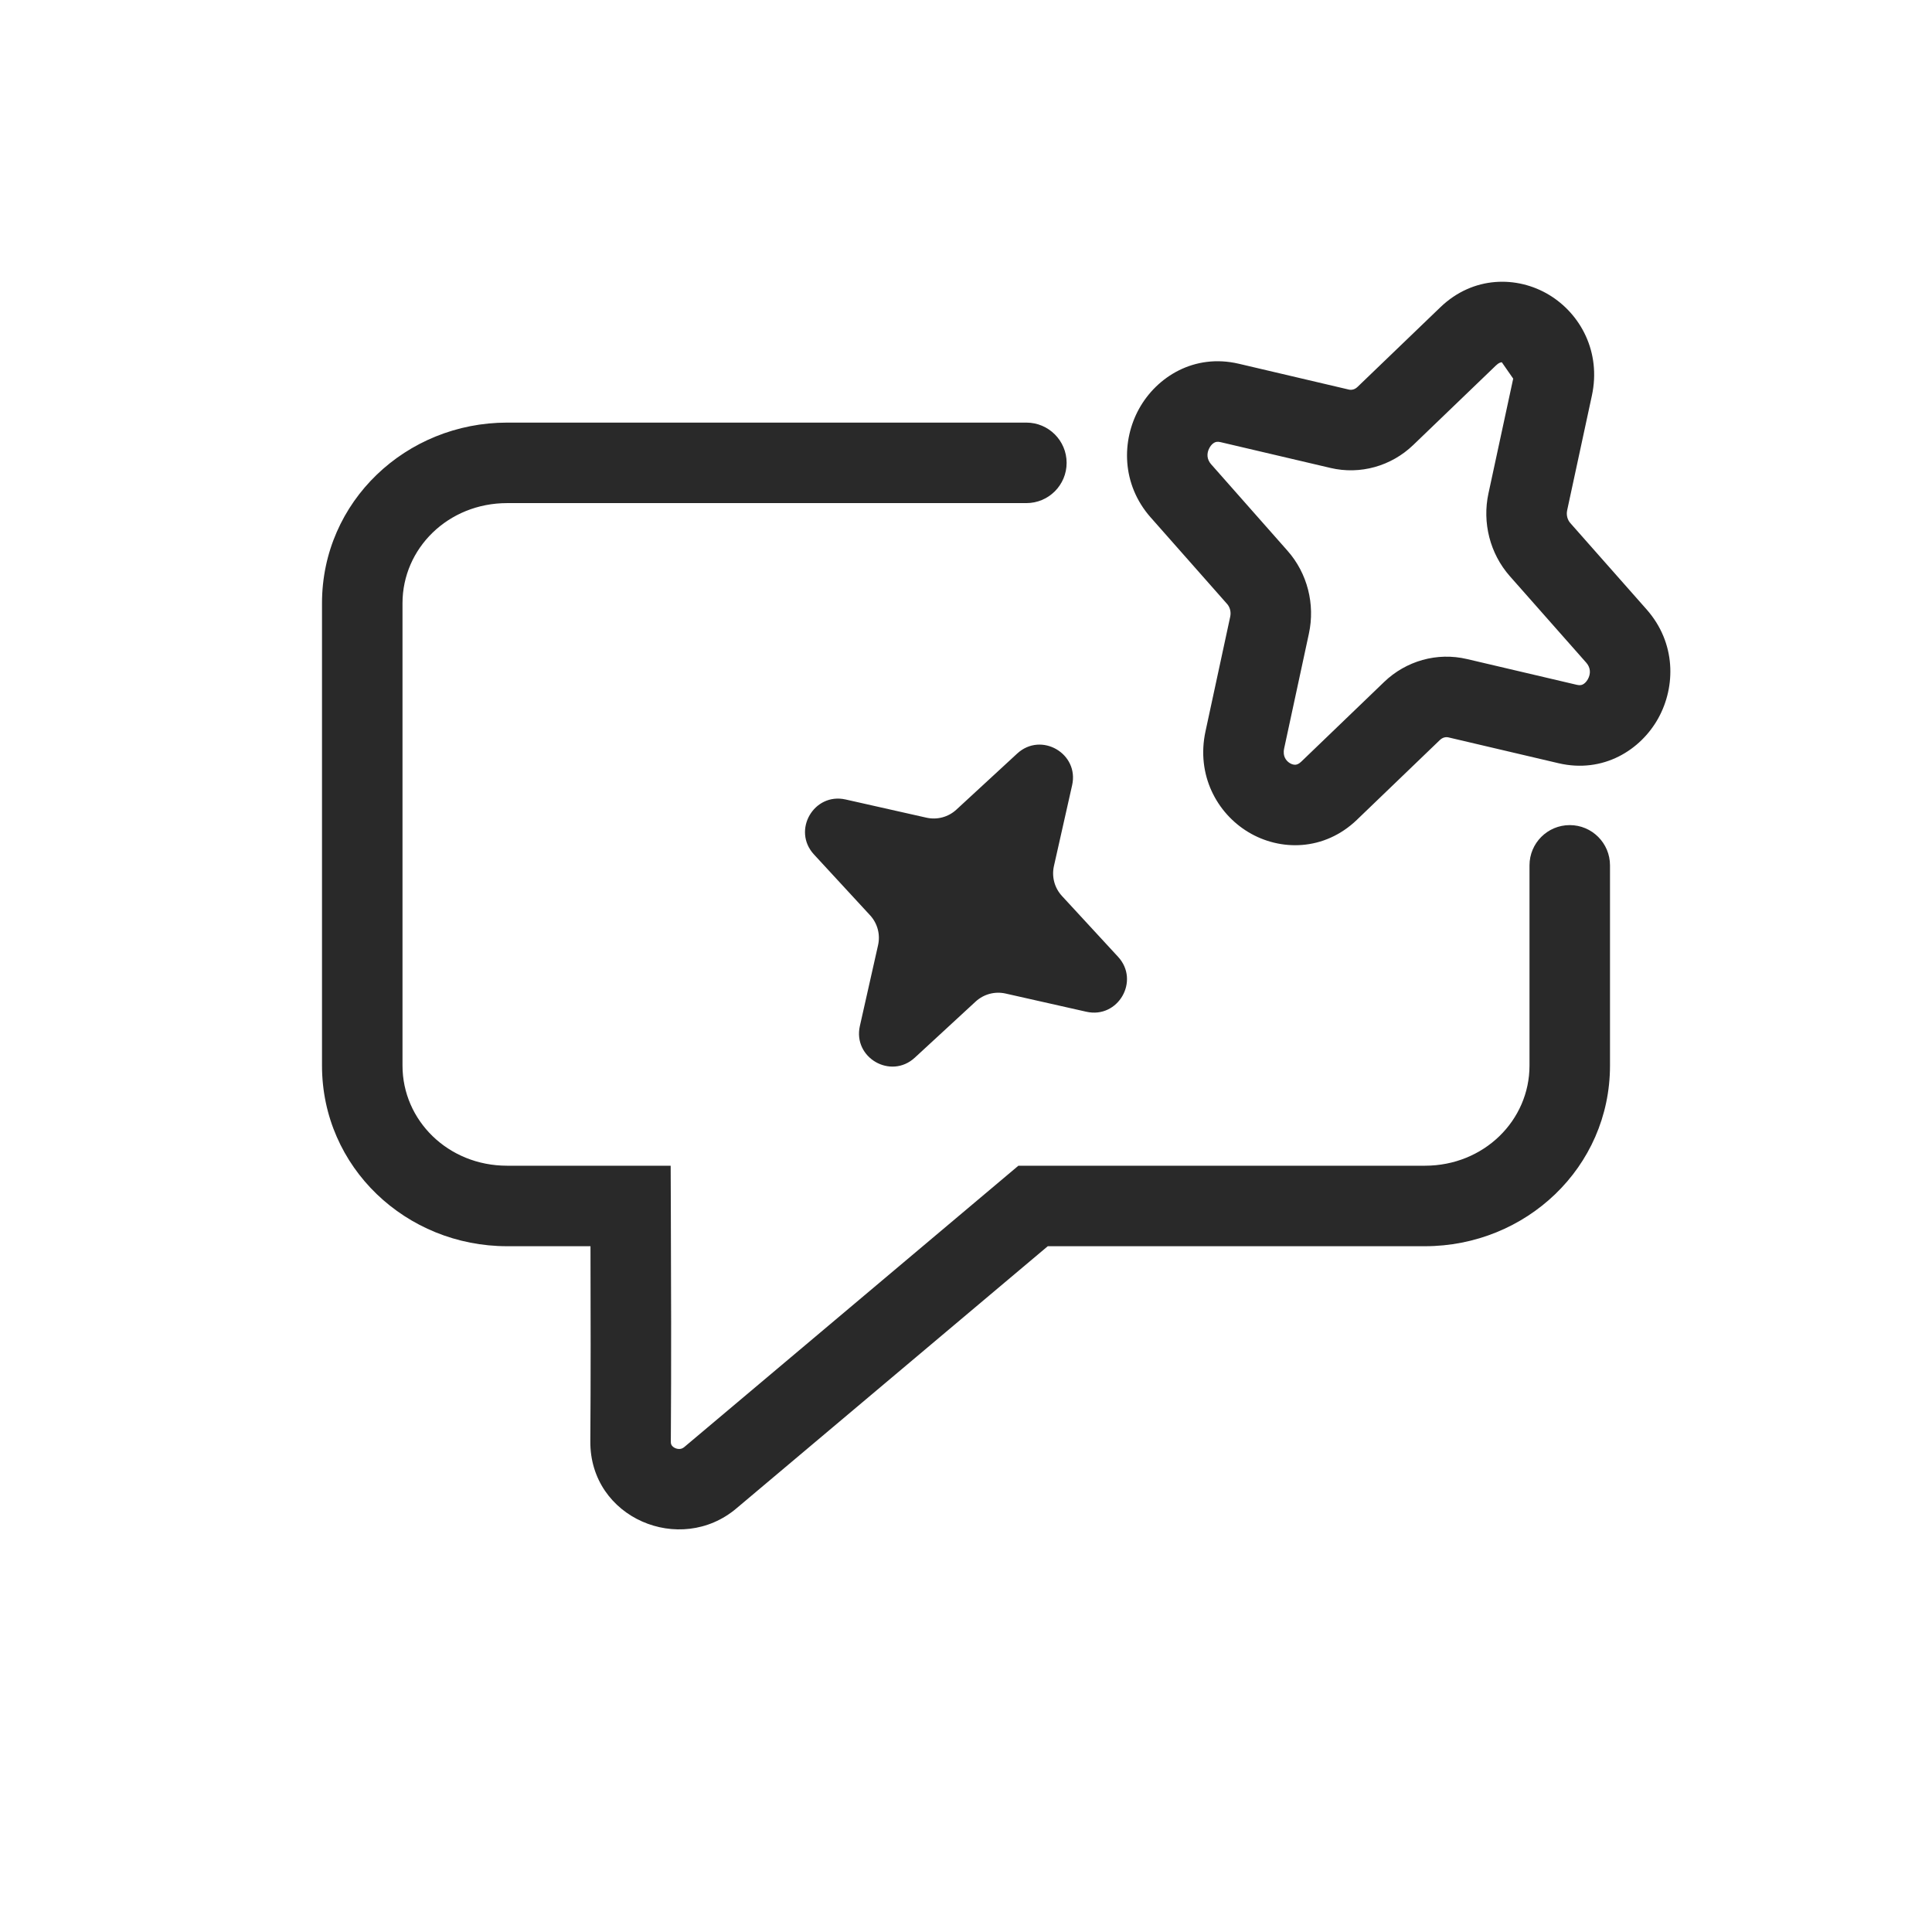 <svg width="96" height="96" viewBox="0 0 96 96" xmlns="http://www.w3.org/2000/svg">
<path fill-rule="evenodd" d="M76.972 14.651C78.536 15.594 79.566 17.494 79.1 19.656L79.1 19.657L77.871 25.357L77.871 25.36C77.82 25.596 77.889 25.832 78.023 25.984L78.023 25.985L81.817 30.28C83.289 31.946 83.269 34.116 82.4 35.687C81.526 37.267 79.663 38.444 77.442 37.924L77.442 37.924L71.979 36.642L71.976 36.641C71.841 36.609 71.681 36.642 71.549 36.77L71.548 36.77L67.431 40.729L67.431 40.73C65.797 42.301 63.606 42.298 62.028 41.347C60.464 40.405 59.434 38.504 59.9 36.342L59.9 36.342L61.129 30.641L61.129 30.638C61.18 30.403 61.111 30.166 60.977 30.014L60.977 30.014L57.183 25.718L57.182 25.718C55.711 24.052 55.731 21.882 56.6 20.311C57.474 18.731 59.337 17.554 61.557 18.075L61.558 18.075L67.021 19.357L67.024 19.358C67.159 19.389 67.319 19.356 67.451 19.228L67.452 19.228L71.569 15.269L71.569 15.269C73.203 13.697 75.394 13.7 76.972 14.651ZM74.624 18C74.569 18.005 74.473 18.025 74.342 18.152L74.341 18.152L70.225 22.11L70.225 22.111L70.224 22.111C69.135 23.159 67.593 23.602 66.106 23.251L66.104 23.25L60.645 21.969L60.644 21.969L60.644 21.969C60.496 21.934 60.411 21.959 60.352 21.988C60.274 22.027 60.176 22.109 60.1 22.248C59.944 22.529 59.967 22.828 60.18 23.07L60.181 23.07L63.974 27.365L63.975 27.366L63.975 27.366C64.968 28.489 65.354 30.03 65.038 31.485L65.038 31.487L63.81 37.184L63.81 37.184L63.81 37.185C63.764 37.398 63.797 37.543 63.843 37.644C63.894 37.756 63.983 37.855 64.093 37.921C64.203 37.987 64.304 38.004 64.376 37.998C64.431 37.993 64.527 37.973 64.658 37.847L64.659 37.846L68.775 33.888L68.775 33.887L68.776 33.887C69.865 32.84 71.407 32.397 72.894 32.748L72.896 32.748L78.355 34.029L78.355 34.029C78.504 34.064 78.588 34.039 78.648 34.01C78.726 33.971 78.823 33.889 78.9 33.75C79.055 33.47 79.033 33.17 78.82 32.929L78.819 32.928L75.026 28.633L75.025 28.632C74.033 27.509 73.646 25.969 73.961 24.513L73.962 24.511L75.19 18.814L74.624 18ZM16 29.974C16 24.911 20.187 20.999 25.2 20.999H51C52.105 20.999 53 21.895 53 22.999C53 24.104 52.105 24.999 51 24.999H25.2C22.26 24.999 20 27.254 20 29.974V52.949C20 55.669 22.26 57.924 25.2 57.924H31.333H33.325L33.333 59.915C33.347 63.24 33.36 68.009 33.333 71.645C33.333 71.734 33.355 71.784 33.38 71.821C33.411 71.866 33.467 71.918 33.55 71.956C33.634 71.993 33.72 72.005 33.793 71.996C33.857 71.989 33.929 71.965 34.012 71.895L34.017 71.89L50.045 58.394L50.603 57.924H51.333H70.8C73.74 57.924 76 55.669 76 52.949V42.999C76 41.895 76.895 40.999 78 40.999C79.105 40.999 80 41.895 80 42.999V52.949C80 58.012 75.813 61.924 70.8 61.924H52.063L36.599 74.945L36.596 74.948C33.8 77.316 29.305 75.434 29.333 71.615C29.355 68.678 29.351 64.988 29.341 61.924H25.2C20.187 61.924 16 58.012 16 52.949V29.974ZM53.98 50.273L49.965 49.368C49.433 49.249 48.882 49.398 48.482 49.764L45.457 52.554C44.265 53.654 42.37 52.558 42.727 50.979L43.631 46.964C43.75 46.432 43.602 45.881 43.235 45.481L40.445 42.457C39.345 41.264 40.441 39.369 42.02 39.726L46.035 40.63C46.567 40.749 47.118 40.601 47.518 40.234L50.543 37.444C51.735 36.344 53.63 37.441 53.273 39.019L52.369 43.034C52.25 43.566 52.398 44.117 52.765 44.517L55.555 47.542C56.655 48.734 55.559 50.629 53.98 50.273Z" fill="#292929"/>
</svg>
